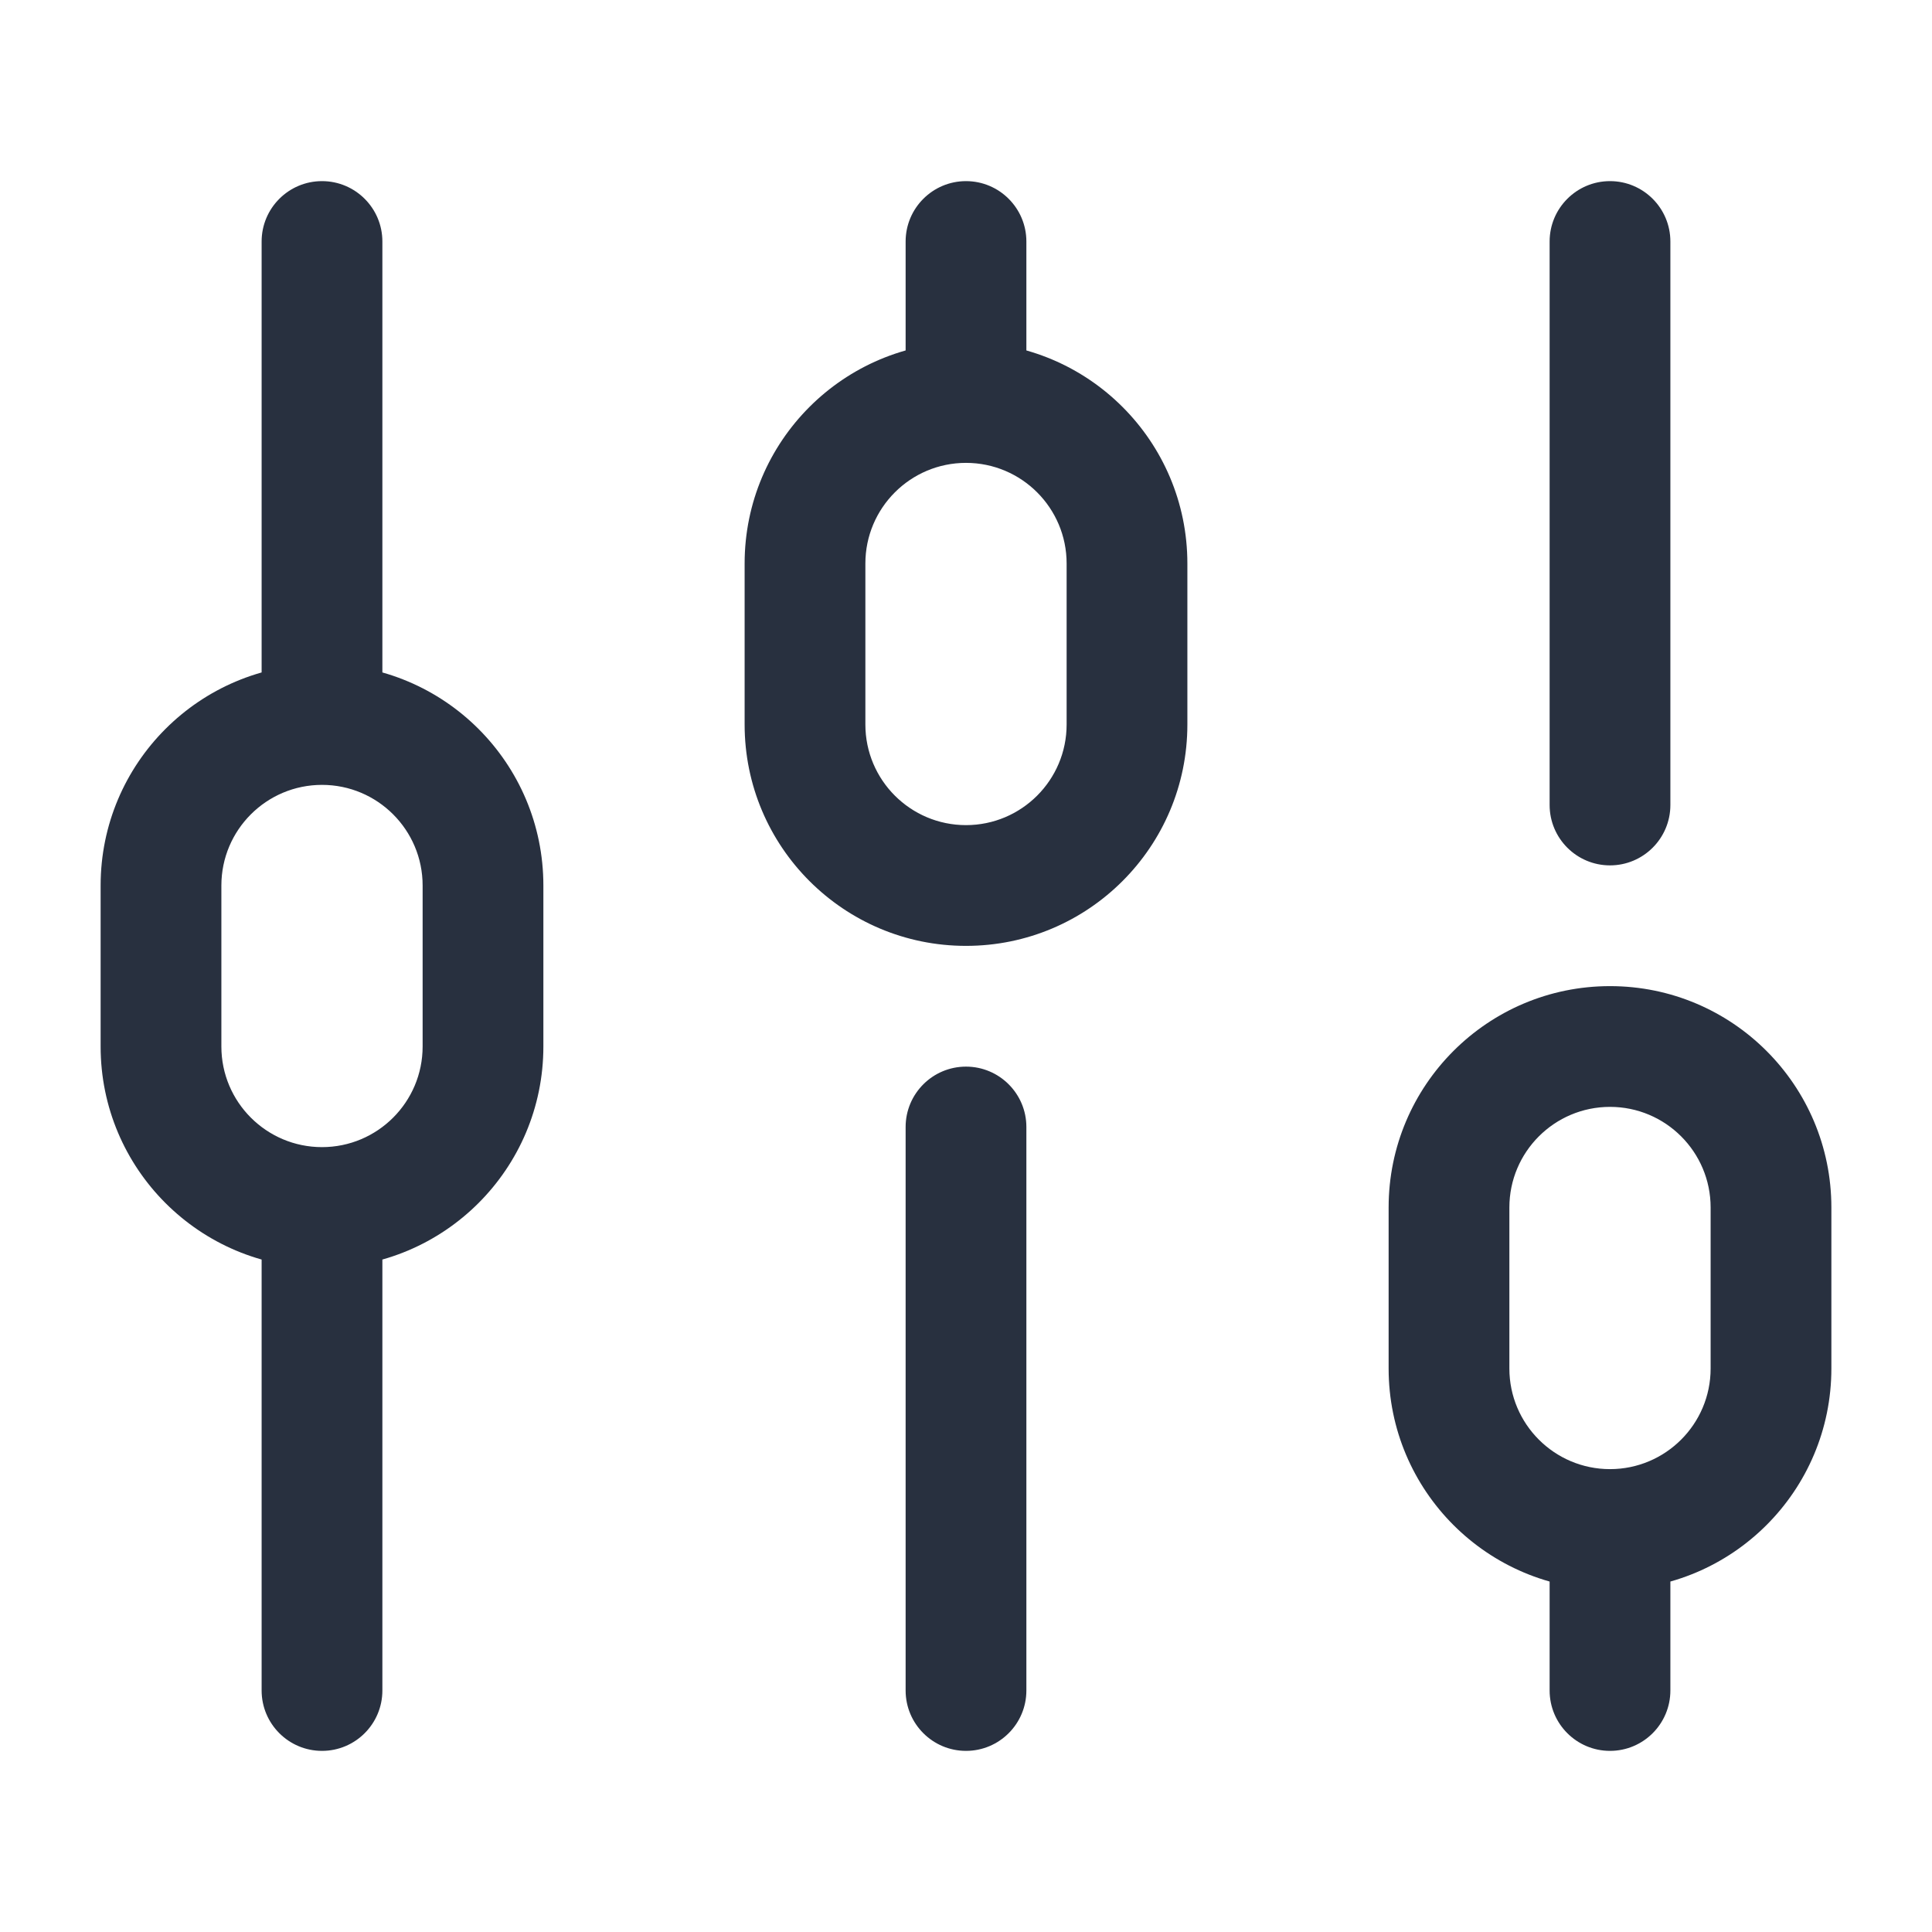 <svg width="24" height="24" viewBox="0 0 24 24" fill="none" xmlns="http://www.w3.org/2000/svg">
    <path d="M3.25 21C3.25 21.414 3.586 21.75 4 21.75C4.414 21.75 4.75 21.414 4.75 21H3.25ZM11.25 21C11.25 21.414 11.586 21.75 12 21.75C12.414 21.75 12.75 21.414 12.75 21H11.25ZM12.75 14C12.75 13.586 12.414 13.25 12 13.25C11.586 13.25 11.25 13.586 11.25 14H12.75ZM12.75 3C12.75 2.586 12.414 2.25 12 2.25C11.586 2.25 11.25 2.586 11.25 3H12.75ZM4.75 3C4.75 2.586 4.414 2.25 4 2.25C3.586 2.25 3.25 2.586 3.25 3L4.75 3ZM19.25 10C19.25 10.414 19.586 10.75 20 10.75C20.414 10.75 20.75 10.414 20.75 10H19.25ZM20.75 3C20.75 2.586 20.414 2.25 20 2.25C19.586 2.25 19.25 2.586 19.25 3H20.75ZM19.25 21C19.25 21.414 19.586 21.75 20 21.75C20.414 21.75 20.75 21.414 20.75 21H19.25ZM4.75 21V15H3.25V21H4.75ZM12.75 21V14H11.25V21H12.75ZM12.75 5V3H11.25V5H12.75ZM4.75 9L4.75 3L3.25 3L3.25 9H4.75ZM20.75 10V3H19.25V10H20.75ZM20.75 21V19H19.25V21H20.75ZM10.75 9V7H9.25V9H10.75ZM13.25 7V9H14.75V7H13.25ZM13.25 9C13.25 9.69 12.69 10.25 12 10.25V11.75C13.519 11.75 14.75 10.519 14.75 9H13.25ZM12 5.75C12.69 5.75 13.25 6.31 13.25 7H14.75C14.75 5.481 13.519 4.25 12 4.25V5.75ZM10.75 7C10.75 6.31 11.31 5.75 12 5.75V4.25C10.481 4.25 9.25 5.481 9.25 7H10.75ZM9.25 9C9.25 10.519 10.481 11.75 12 11.75V10.25C11.31 10.25 10.75 9.69 10.75 9H9.25ZM2.75 13V11H1.25V13H2.75ZM5.25 11V13H6.75V11H5.25ZM5.25 13C5.25 13.69 4.69 14.25 4 14.25V15.75C5.519 15.75 6.75 14.519 6.75 13H5.25ZM4 9.75C4.69 9.75 5.25 10.31 5.25 11H6.75C6.75 9.481 5.519 8.25 4 8.25V9.75ZM2.75 11C2.75 10.31 3.31 9.75 4 9.75V8.25C2.481 8.25 1.25 9.481 1.25 11H2.75ZM1.25 13C1.25 14.519 2.481 15.75 4 15.75V14.25C3.31 14.25 2.75 13.69 2.75 13H1.25ZM18.75 17V15H17.25V17H18.75ZM21.25 15V17H22.75V15H21.25ZM21.25 17C21.25 17.69 20.69 18.25 20 18.25V19.75C21.519 19.75 22.75 18.519 22.75 17H21.25ZM20 13.75C20.69 13.75 21.25 14.31 21.25 15H22.75C22.75 13.481 21.519 12.25 20 12.25V13.75ZM18.75 15C18.75 14.31 19.31 13.75 20 13.75V12.25C18.481 12.25 17.25 13.481 17.25 15H18.75ZM17.25 17C17.25 18.519 18.481 19.75 20 19.75V18.25C19.31 18.25 18.75 17.69 18.75 17H17.25Z"
          fill="#28303F"/>
</svg>
